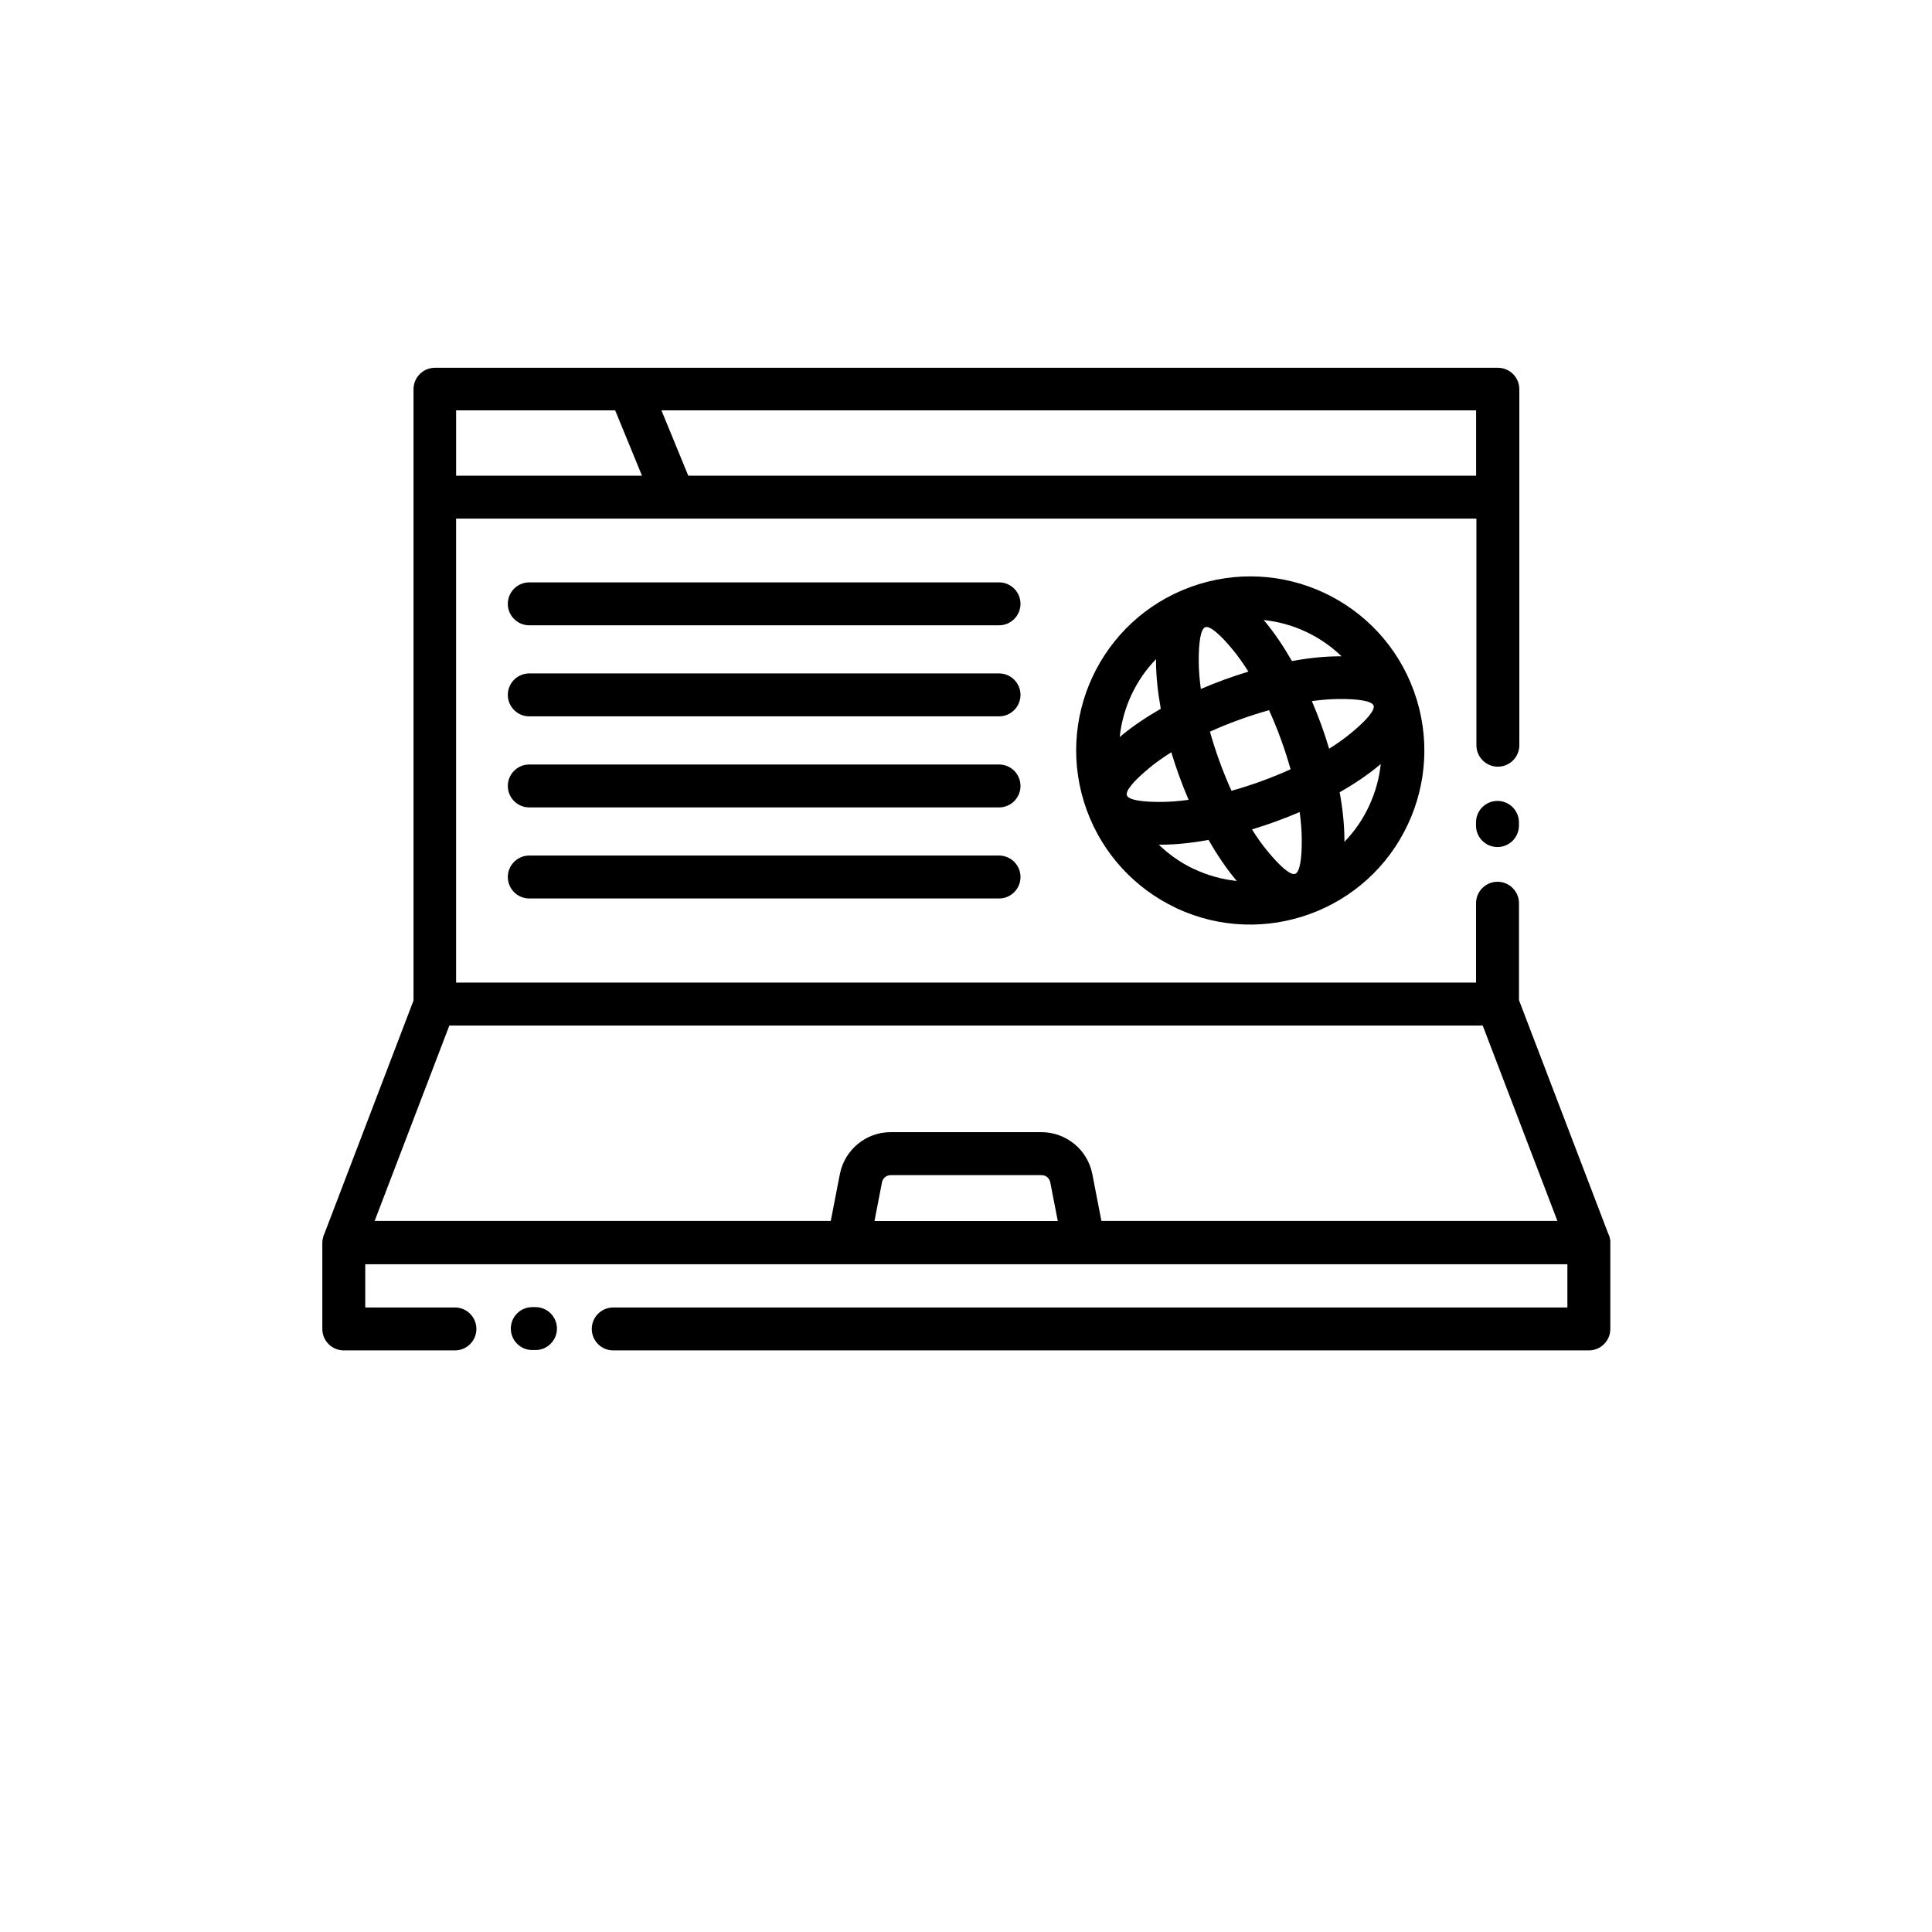 <svg xmlns="http://www.w3.org/2000/svg" width="30" height="30" version="1.1" viewBox="-5.0 -10.0 110.0 135.0">
 <path d="m85.637 47.465c0-0.828 0.672-1.5 1.5-1.5s1.5 0.672 1.5 1.5v0.223c0 0.828-0.672 1.5-1.5 1.5s-1.5-0.672-1.5-1.5zm-24.898-5.961 0.172-0.145c0.754-0.621 1.664-1.238 2.699-1.832-0.211-1.176-0.324-2.269-0.332-3.25v-0.219c-0.715 0.738-1.297 1.59-1.723 2.508-0.43 0.922-0.707 1.91-0.812 2.934zm5.672-3.363c0.531-0.227 1.082-0.445 1.645-0.652 0.562-0.203 1.125-0.391 1.676-0.559-0.363-0.578-0.73-1.094-1.098-1.539-0.883-1.074-1.598-1.68-1.914-1.566s-0.469 1.035-0.457 2.43c0.004 0.578 0.055 1.207 0.145 1.883zm6.363-1.949c1.172-0.215 2.269-0.324 3.246-0.332h0.223c-0.738-0.715-1.586-1.293-2.508-1.723-0.922-0.43-1.91-0.707-2.934-0.812l0.145 0.172c0.621 0.754 1.238 1.664 1.832 2.699zm6.211 7.191-0.172 0.145c-0.754 0.621-1.664 1.242-2.703 1.832 0.215 1.176 0.324 2.269 0.332 3.246v0.219c0.715-0.738 1.297-1.586 1.723-2.508 0.43-0.922 0.711-1.91 0.816-2.934zm-5.676 3.363c-0.531 0.227-1.078 0.445-1.645 0.652-0.566 0.207-1.125 0.391-1.68 0.559 0.363 0.578 0.73 1.094 1.102 1.539 0.871 1.055 1.574 1.66 1.898 1.57l0.016-0.004 0.016-0.008c0.309-0.137 0.457-1.055 0.445-2.422-0.004-0.578-0.055-1.207-0.145-1.883zm-6.363 1.945c-1.176 0.215-2.269 0.324-3.246 0.332h-0.227c0.711 0.688 1.523 1.254 2.406 1.68l0.109 0.043c0.922 0.43 1.914 0.707 2.934 0.812l-0.141-0.168c-0.621-0.754-1.242-1.664-1.832-2.703zm-4.137-5.027c-1.074 0.883-1.68 1.594-1.566 1.914 0.117 0.316 1.035 0.469 2.43 0.457 0.578-0.004 1.207-0.055 1.883-0.145-0.227-0.531-0.445-1.078-0.652-1.645-0.207-0.566-0.391-1.125-0.559-1.68-0.578 0.363-1.094 0.73-1.539 1.098zm5.738 1.594c0.68-0.188 1.379-0.414 2.086-0.668l0.016-0.008c0.707-0.258 1.391-0.535 2.031-0.828-0.191-0.68-0.414-1.379-0.672-2.09-0.258-0.711-0.539-1.391-0.832-2.039-0.68 0.191-1.383 0.414-2.094 0.672-0.711 0.258-1.391 0.535-2.035 0.828 0.188 0.676 0.41 1.371 0.668 2.078l0.008 0.02c0.258 0.707 0.535 1.391 0.828 2.031zm6.828-2.941c0.578-0.363 1.094-0.73 1.539-1.102 1.055-0.871 1.66-1.57 1.57-1.898l-0.004-0.016-0.008-0.016c-0.141-0.305-1.055-0.453-2.422-0.441-0.578 0.004-1.207 0.055-1.883 0.145 0.227 0.531 0.445 1.082 0.652 1.645 0.203 0.566 0.391 1.125 0.555 1.68zm-9.672-11.305c3.16-1.148 6.484-0.91 9.301 0.402 2.82 1.316 5.141 3.707 6.289 6.867l0.016 0.039 0.012 0.039c1.113 3.129 0.871 6.422-0.434 9.219-2.824 6.086-10.086 8.723-16.164 5.891l-0.121-0.062c-2.766-1.328-5.035-3.695-6.168-6.805-1.148-3.16-0.91-6.484 0.402-9.301 1.316-2.82 3.707-5.141 6.867-6.289zm-46.219 21.77c-0.828 0-1.5-0.672-1.5-1.5s0.672-1.5 1.5-1.5h32.824c0.828 0 1.5 0.672 1.5 1.5s-0.672 1.5-1.5 1.5zm0-6.363c-0.828 0-1.5-0.672-1.5-1.5s0.672-1.5 1.5-1.5h32.824c0.828 0 1.5 0.672 1.5 1.5s-0.672 1.5-1.5 1.5zm0-6.363c-0.828 0-1.5-0.672-1.5-1.5 0-0.828 0.672-1.5 1.5-1.5h32.824c0.828 0 1.5 0.672 1.5 1.5 0 0.828-0.672 1.5-1.5 1.5zm0-6.363c-0.828 0-1.5-0.672-1.5-1.5s0.672-1.5 1.5-1.5h32.824c0.828 0 1.5 0.672 1.5 1.5s-0.672 1.5-1.5 1.5zm9.234-15.02 1.875 4.566h55.051v-4.566zm-1.359 4.566-1.875-4.566h-11.113v4.566zm58.281 3h-71.27v32.422h71.27v-5.547c0-0.828 0.672-1.5 1.5-1.5s1.5 0.672 1.5 1.5v6.773l6.234 16.309 0.008 0.02 0.008 0.016v0.004l0.008 0.016 0.008 0.012v0.004l0.008 0.02 0.004 0.012 0.004 0.008 0.008 0.02 0.004 0.012 0.004 0.008 0.008 0.02 0.004 0.012 0.004 0.008 0.004 0.02 0.008 0.016 0.004 0.02 0.008 0.016 0.004 0.02v0.008l0.004 0.012 0.004 0.02v0.008l0.004 0.012 0.004 0.02v0.008l0.004 0.012 0.004 0.02v0.008l0.004 0.012 0.004 0.02v0.02l0.004 0.02v0.004l0.004 0.016v6.16c0 0.828-0.672 1.5-1.5 1.5h-68.172c-0.828 0-1.5-0.672-1.5-1.5s0.672-1.5 1.5-1.5h66.672v-3.019h-84v3.019h6.266c0.828 0 1.5 0.672 1.5 1.5s-0.672 1.5-1.5 1.5h-7.766c-0.828 0-1.5-0.672-1.5-1.5v-6.019l0.004-0.078v-0.039l0.004-0.012 0.012-0.098 0.004-0.012 0.016-0.074 0.004-0.027 0.004-0.012c0.02-0.082 0.043-0.16 0.074-0.234l0.016-0.031 6.234-16.312v-42.715c0-0.828 0.672-1.5 1.5-1.5h74.27c0.828 0 1.5 0.672 1.5 1.5v24.875c0 0.828-0.672 1.5-1.5 1.5s-1.5-0.672-1.5-1.5v-15.809zm-45.09 49.078 0.633-3.262c0.164-0.855 0.621-1.59 1.25-2.113 0.629-0.527 1.438-0.832 2.312-0.832h10.52c0.867 0 1.676 0.309 2.309 0.828 0.637 0.52 1.086 1.254 1.254 2.109l0.633 3.266h31.863l-5.219-13.652h-72.207l-5.219 13.652h31.867zm15.863 0-0.523-2.691c-0.031-0.156-0.109-0.285-0.219-0.375-0.102-0.086-0.246-0.137-0.402-0.137h-10.52c-0.156 0-0.297 0.051-0.402 0.137-0.109 0.086-0.188 0.215-0.219 0.371l-0.523 2.699h12.812zm-36.496 6.019c0.828 0 1.5 0.672 1.5 1.5 0 0.828-0.672 1.5-1.5 1.5h-0.223c-0.828 0-1.5-0.672-1.5-1.5 0-0.828 0.672-1.5 1.5-1.5z"/>
</svg>